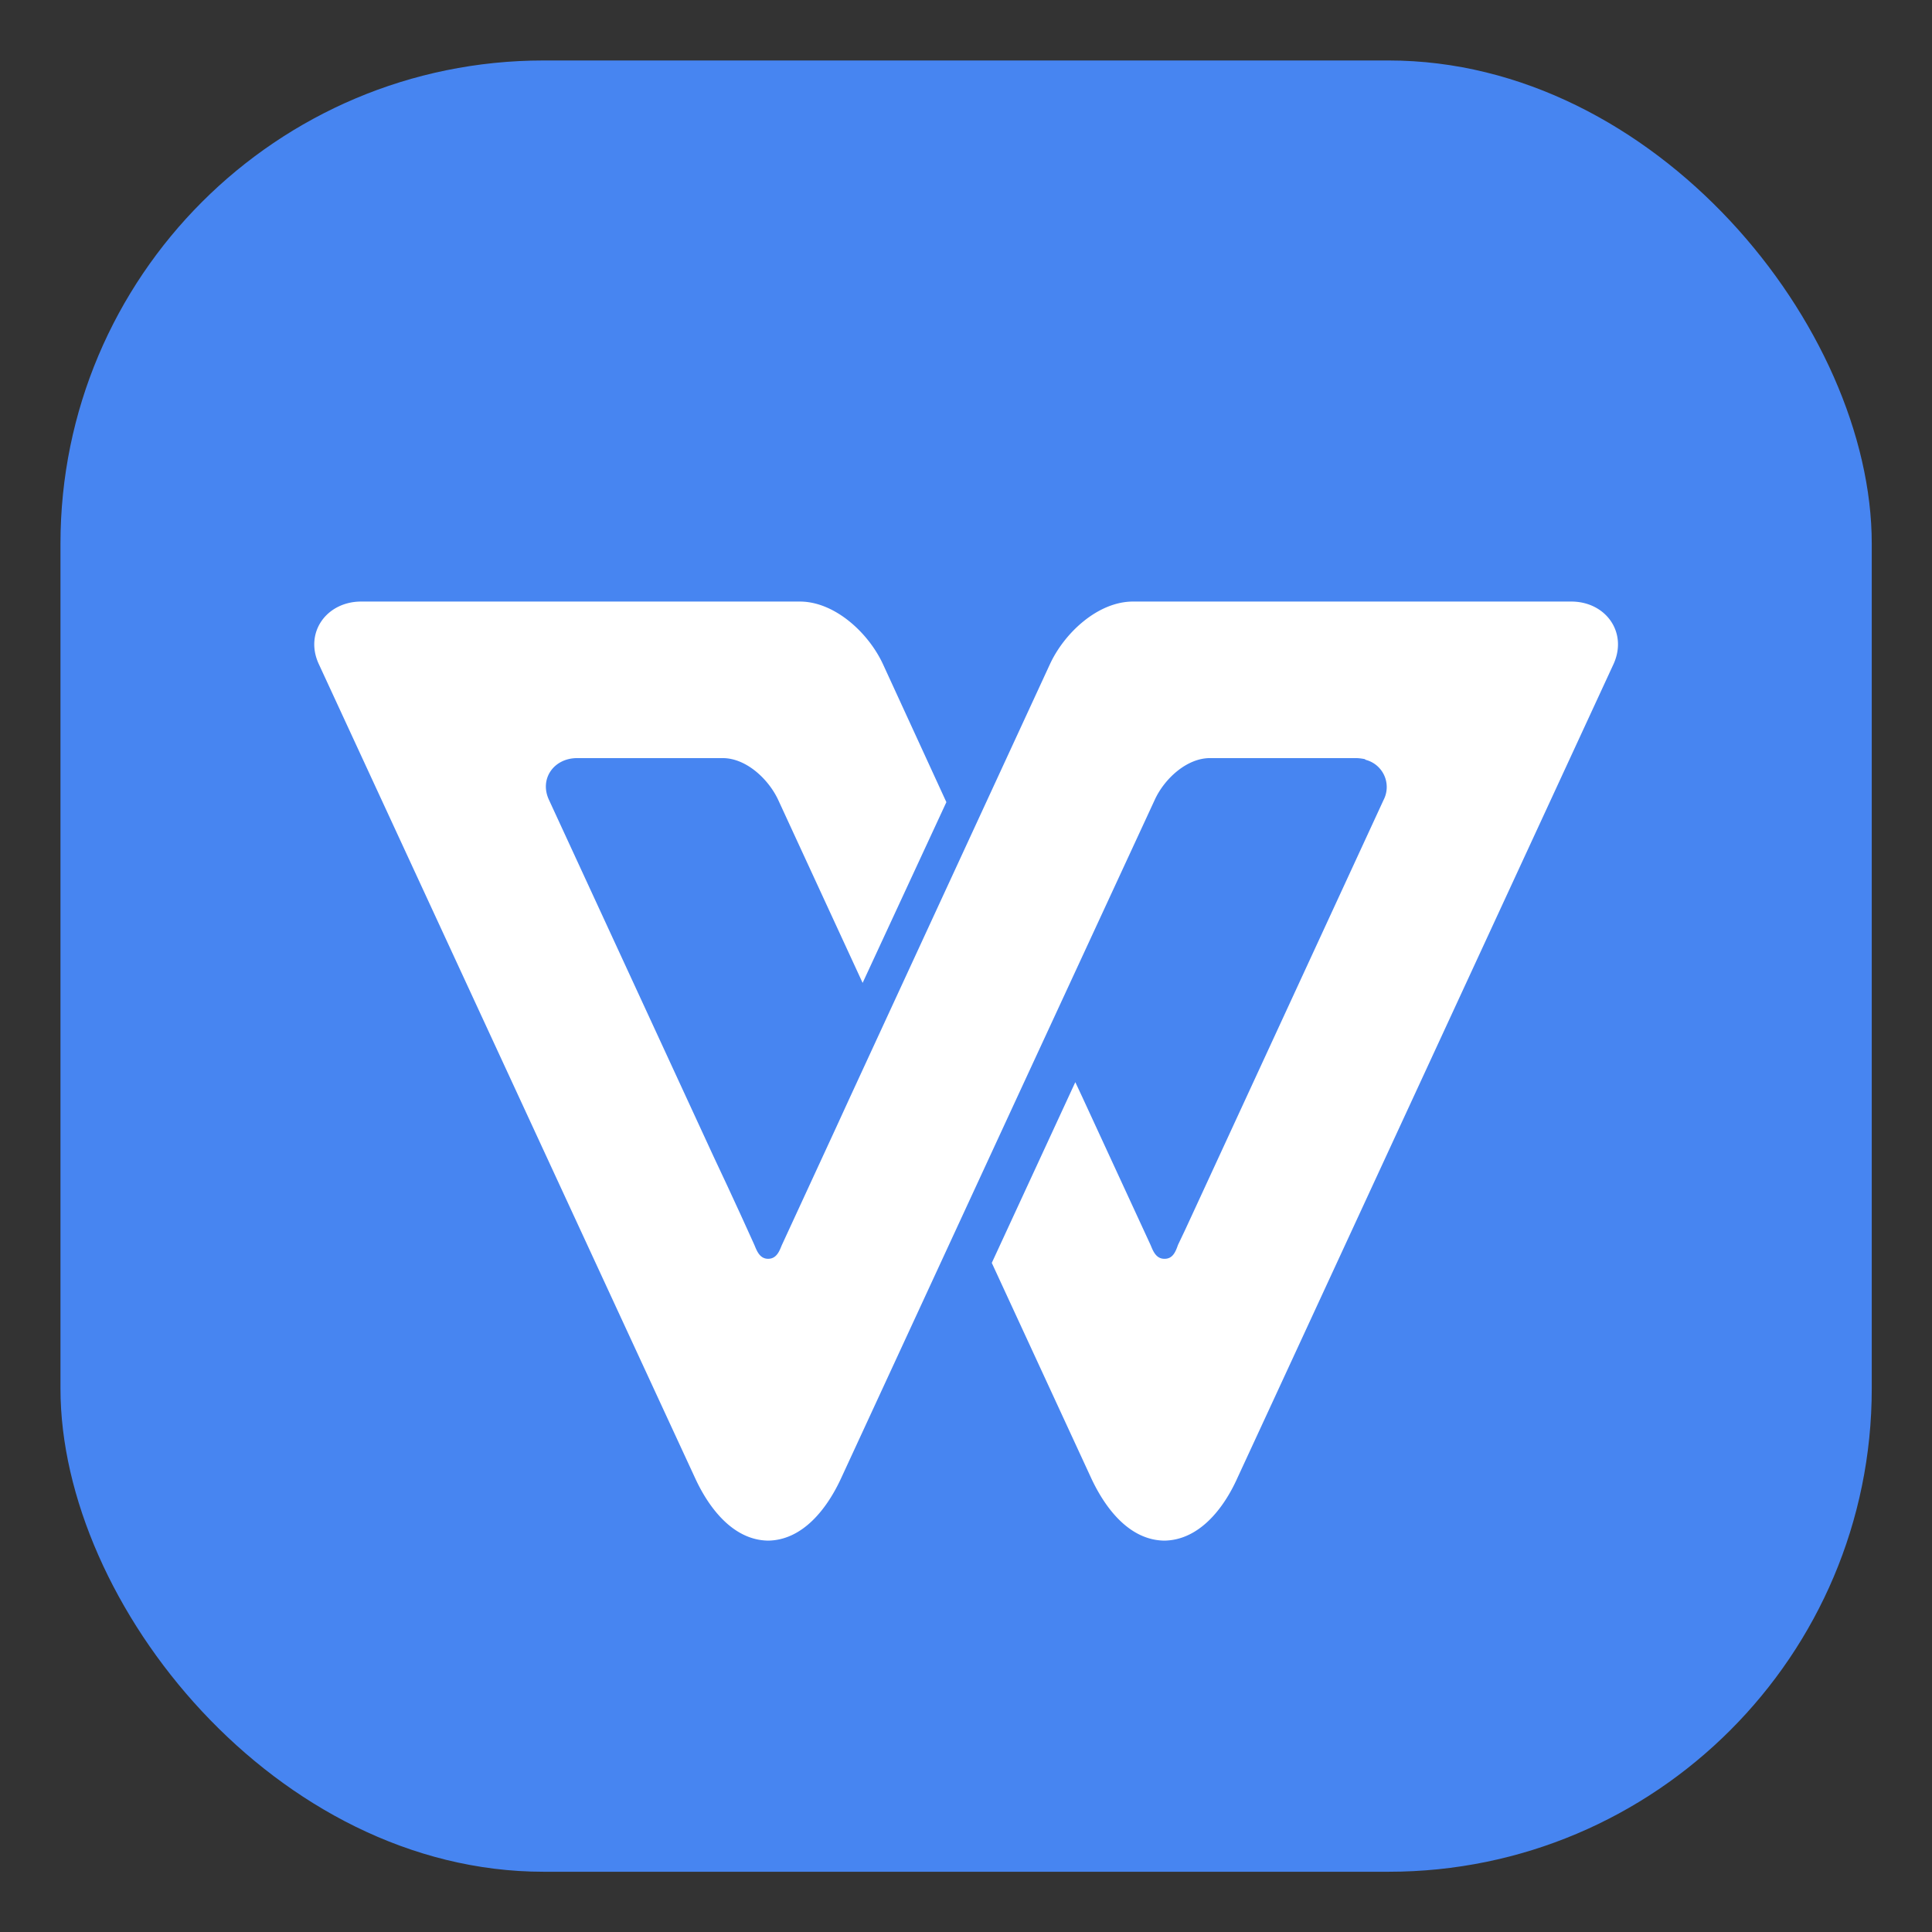 <svg width="32" height="32" viewBox="0 0 8.466 8.466" xmlns="http://www.w3.org/2000/svg"><rect x="0" y="0" width="8.466" height="8.466" fill="#333333" stroke="none"/><rect x=".265" y=".265" width="7.937" height="7.937" rx="2.117" ry="2.117" fill="#4785f1"/><path d="M1.583 2.636c-.152 0-.25.136-.186.274L2.91 6.183l.136.294c.063.137.17.272.32.274.15-.002.257-.137.32-.274l.767-1.66.607-1.312c.042-.092.14-.183.242-.183h.643a.21.21 0 0 1 .033.004c.003 0 .005.003.008.004a.123.123 0 0 1 .077.175l-.48 1.04-.06.13-.24.52-.06.13-.031.067-.03.063c-.01.028-.022.062-.06.061-.037 0-.05-.036-.06-.06l-.24-.52-.06-.13-.03-.064-.366.792.436.944c.064.137.17.271.32.273.15-.002.258-.136.32-.274l.136-.294L7.07 2.911c.064-.139-.033-.275-.185-.275h-1.92c-.153 0-.3.136-.364.274l-.88 1.906-.055.12-.06.13-.06.13-.06.13-.06.13c-.01.024-.022.06-.06.06-.036 0-.049-.033-.06-.06l-.029-.064-.03-.066-.06-.13-.061-.13-.24-.52-.48-1.04c-.044-.093.021-.184.123-.184h.638c.102 0 .2.091.243.183l.37.802.367-.792-.278-.605c-.064-.138-.212-.274-.364-.274h-.688z" fill="#fff" style="paint-order:stroke markers fill"/></svg>